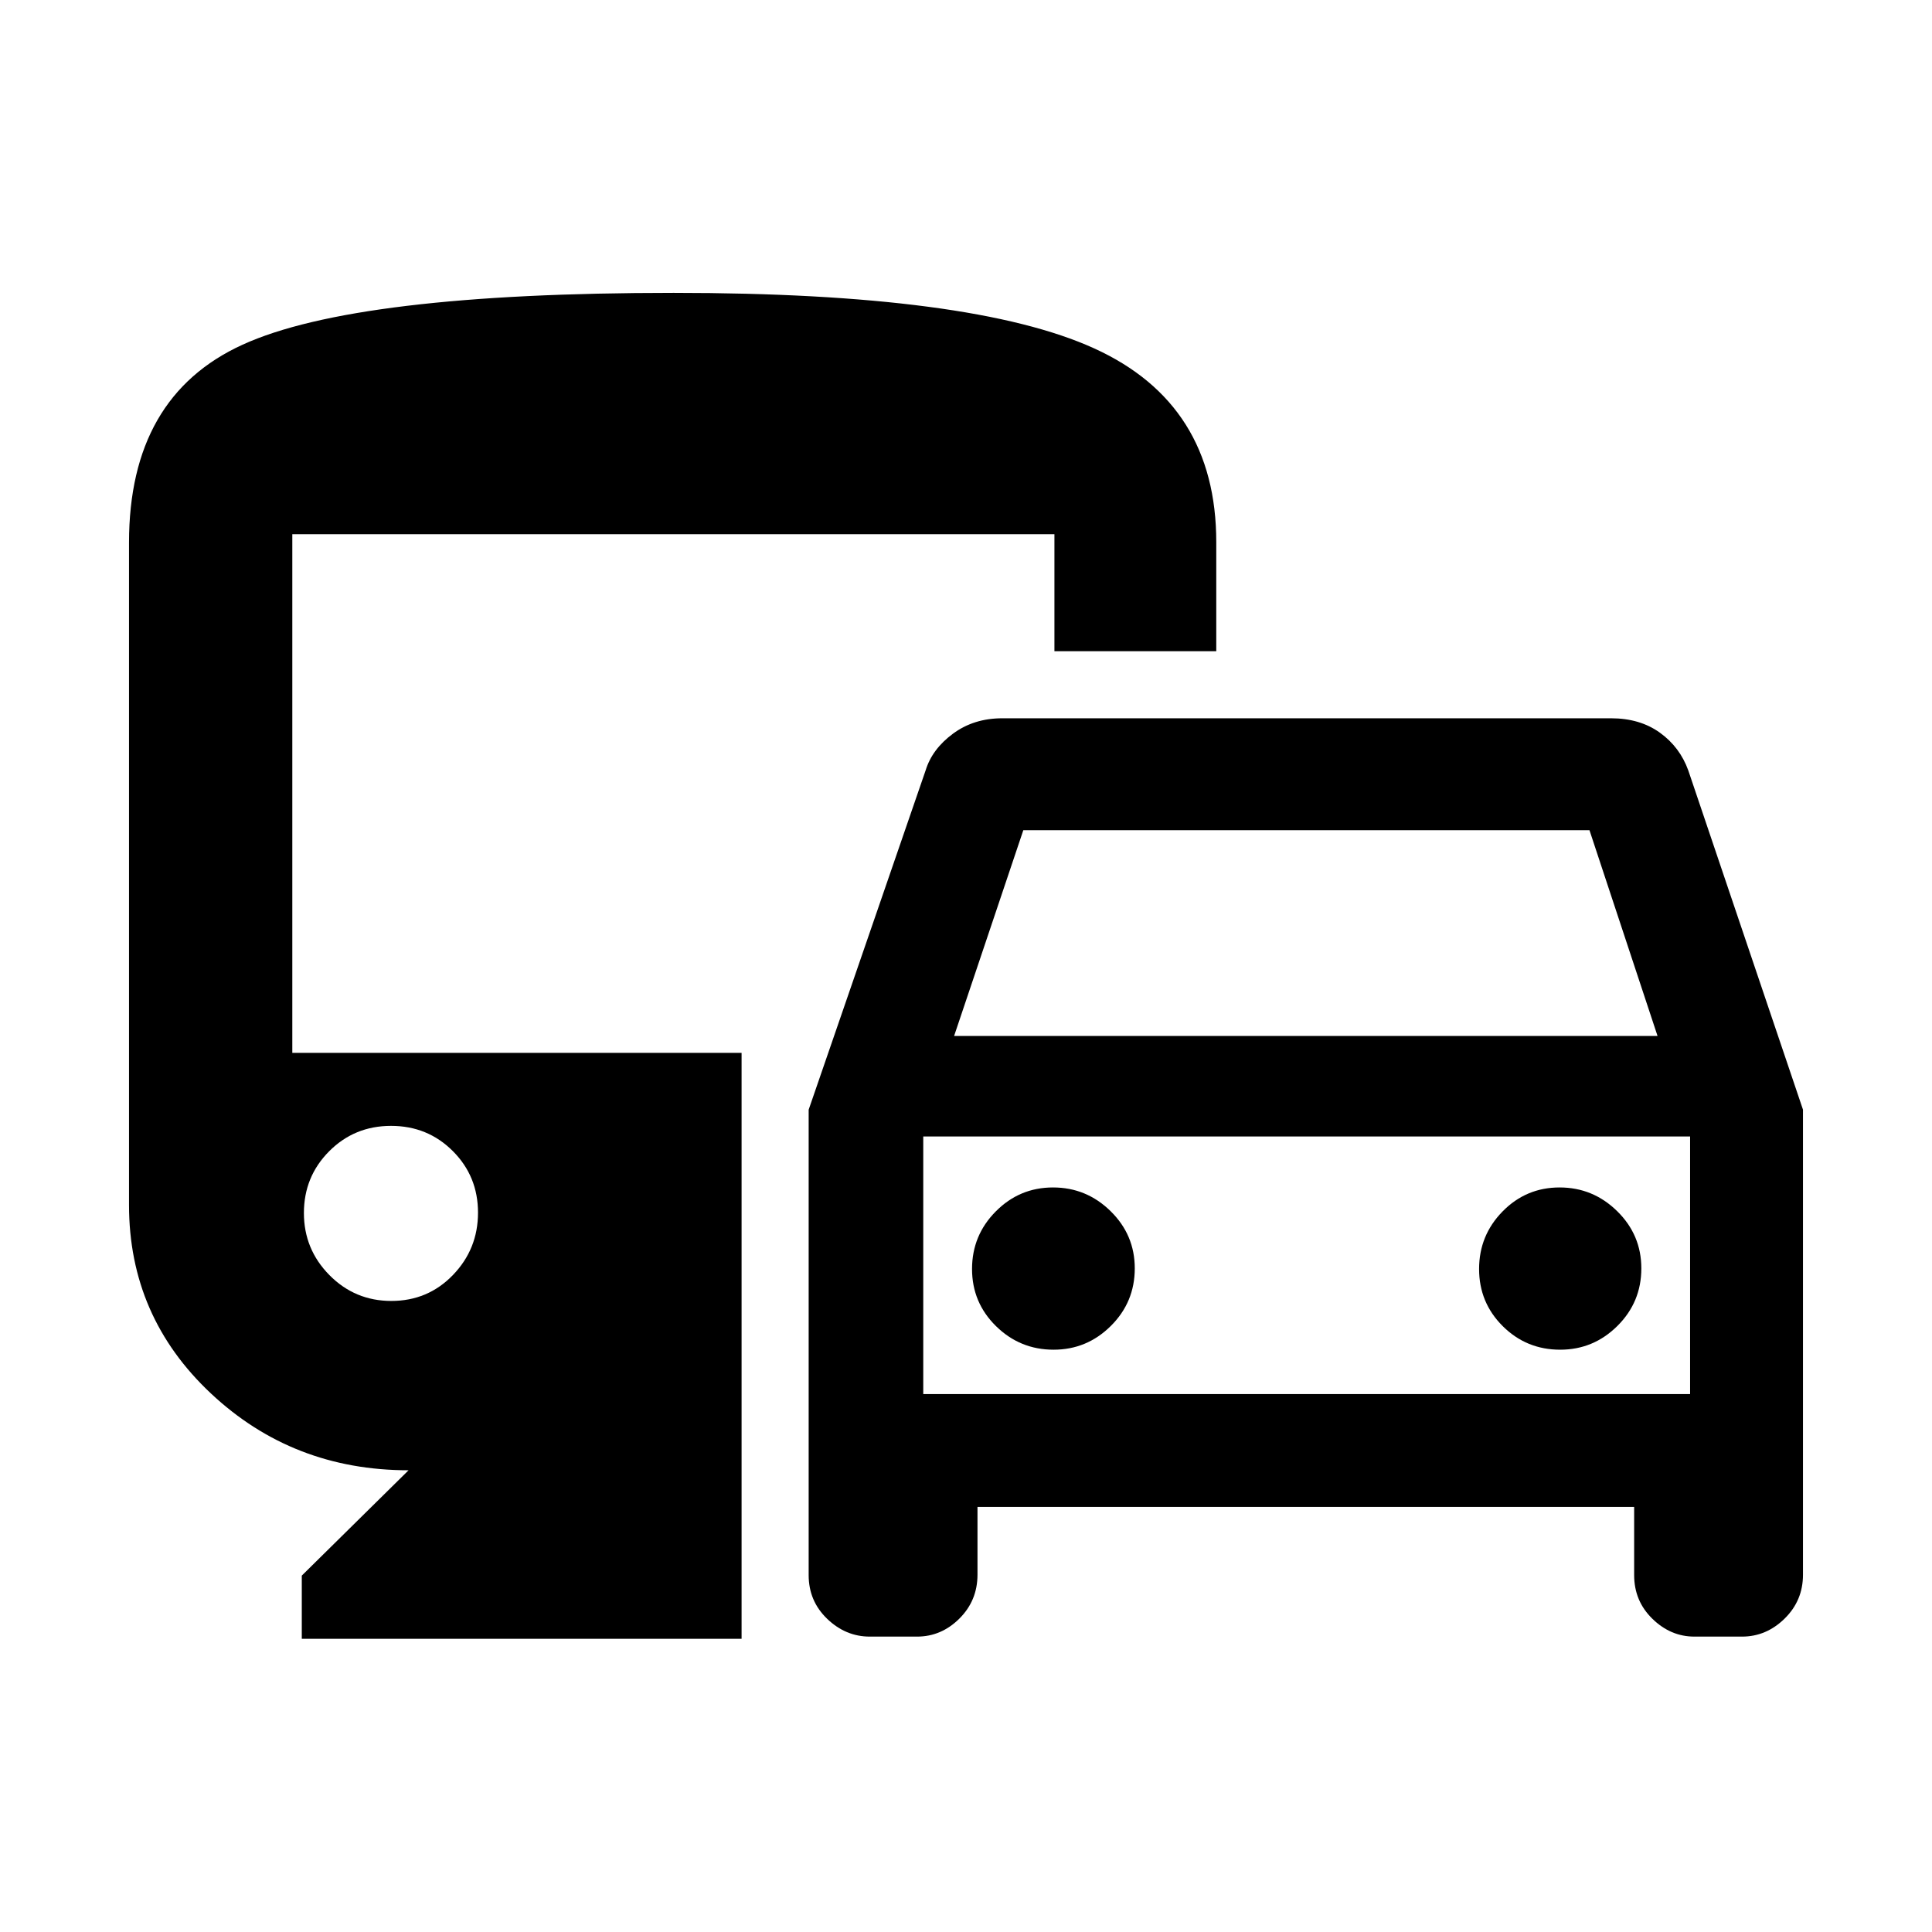 <svg xmlns="http://www.w3.org/2000/svg" height="40" viewBox="0 -960 960 960" width="40"><path d="M401.82-177.34V-408.6l58.13-168.64q3.23-10.54 13.57-18.19 10.35-7.66 24.53-7.66h302.46q14.34 0 24.28 7.16 9.93 7.15 14.12 18.78l56.98 168.53v231.1q0 12.84-9.12 21.79-9.11 8.95-21.15 8.95h-23.7q-11.77 0-20.84-8.84-9.08-8.84-9.08-21.72v-33.88H485.71v33.62q0 12.92-9 21.87-9 8.95-21.03 8.95h-23.47q-12 0-21.2-8.84-9.19-8.84-9.19-21.72Zm72.27-267.9h349.53L789.8-547.48H508.48l-34.39 102.24Zm-15.33 49.95v128-128Zm64.77 105.95q16.55 0 28.44-11.81t11.89-28.6q0-16.64-12-28.42-11.99-11.79-28.62-11.79-16.62 0-28.43 11.89Q483-346.18 483-329.46q0 16.71 11.91 28.41 11.92 11.71 28.62 11.71Zm251.69 0q16.57 0 28.46-11.81t11.89-28.6q0-16.64-12-28.42-11.99-11.79-28.62-11.79-16.62 0-28.31 11.9-11.69 11.9-11.69 28.62t11.77 28.41q11.77 11.69 28.5 11.69ZM149.96-145.68v-31.41l53.06-52.34q-57.53 0-98.22-38.18-40.69-38.17-40.69-93.61v-329.15q0-72.6 56.42-98.35 56.43-25.76 214.18-25.76 148.41 0 209.03 27.61 60.62 27.61 60.62 96.29v54.16h-80.42v-58.14H145.25v257.71h223.24v291.17H149.96Zm44.5-167.89q18.18 0 30.62-12.9 12.44-12.9 12.44-30.97t-12.51-30.59q-12.51-12.53-30.7-12.53-18.18 0-30.74 12.61-12.56 12.61-12.56 30.7 0 18 12.68 30.84t30.77 12.84Zm264.3 46.28H839.8v-128H458.76v128Z"/></svg>